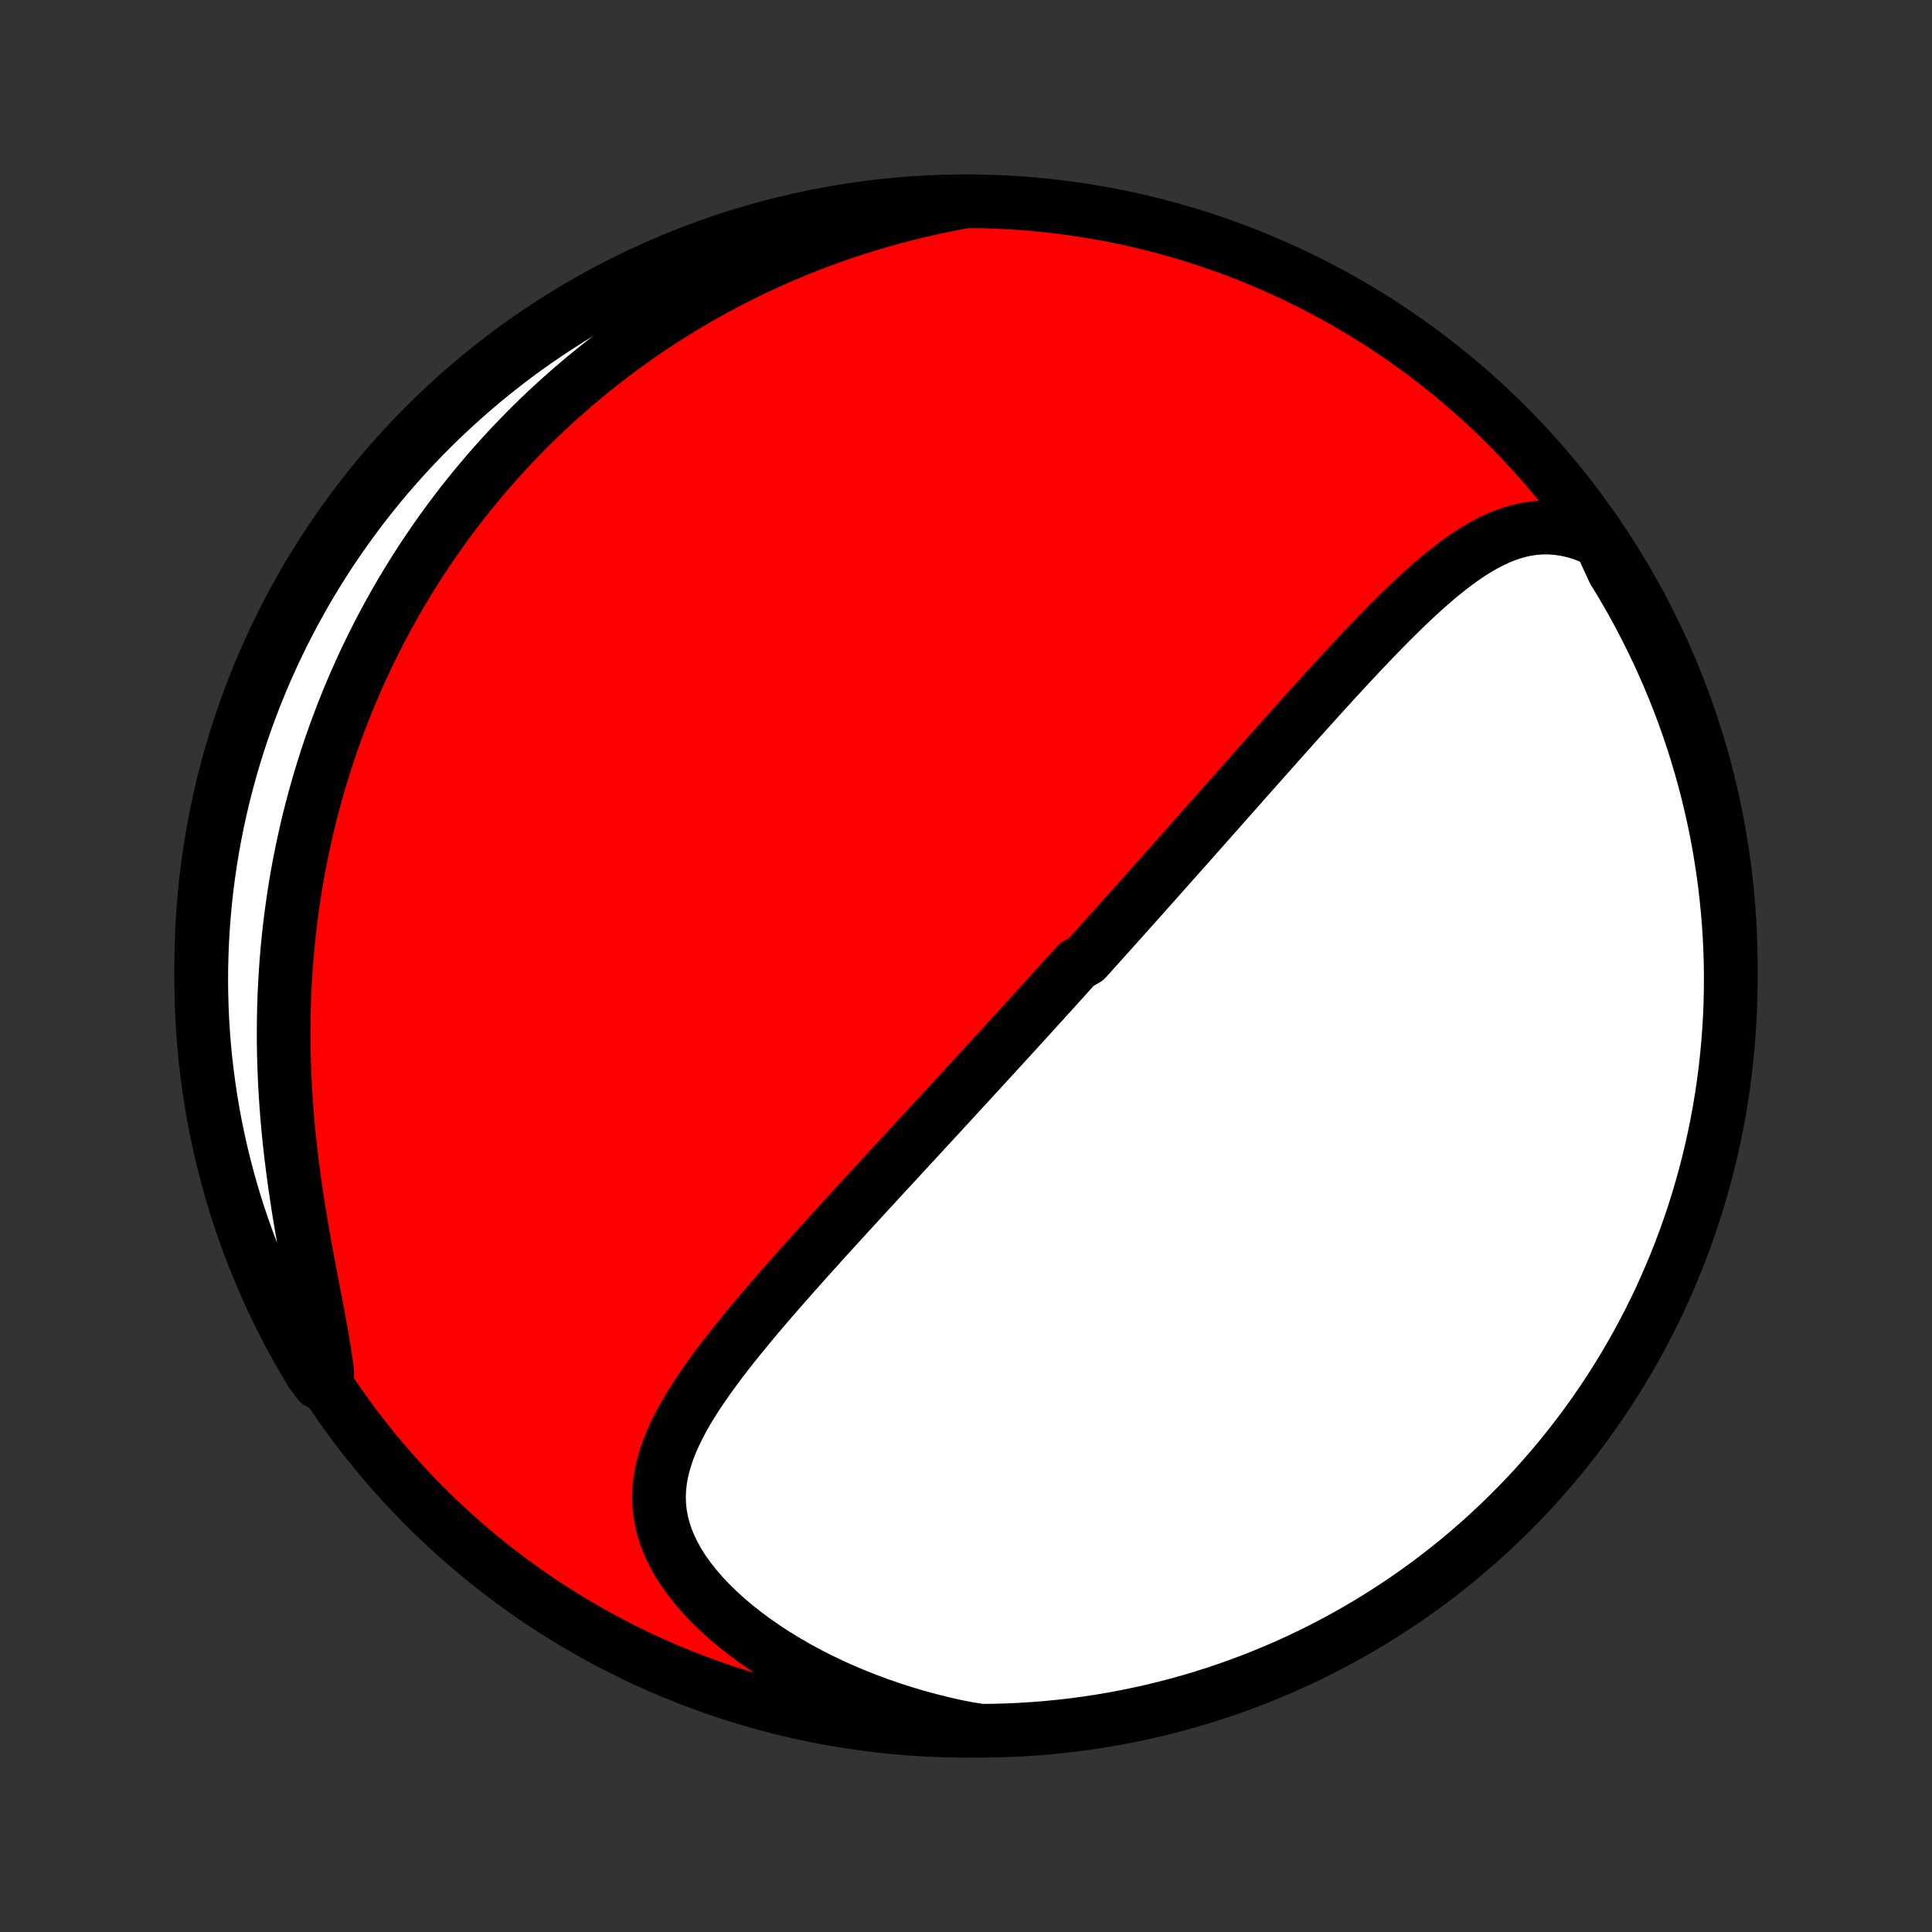 <?xml version="1.0" encoding="utf-8" standalone="no"?>
<!DOCTYPE svg PUBLIC "-//W3C//DTD SVG 1.1//EN"
  "http://www.w3.org/Graphics/SVG/1.1/DTD/svg11.dtd">
<!-- Created with matplotlib (http://matplotlib.org/) -->
<svg height="72pt" version="1.1" viewBox="0 0 72 72" width="72pt" xmlns="http://www.w3.org/2000/svg" xmlns:xlink="http://www.w3.org/1999/xlink">
 <rect x="0" y="0" width="72" height="72" fill="#333333" stroke="none"/>
 <defs>
  <style type="text/css">
*{stroke-linecap:butt;stroke-linejoin:round;}
  </style>
 </defs>
 <g id="figure_1">
  <g id="patch_1">
   <path d="
M0 72
L72 72
L72 0
L0 0
z
" style="fill:none;"/>
  </g>
  <g id="axes_1">
   <g id="PatchCollection_1">
    <defs>
     <path d="
M36 -7.5
C43.558 -7.5 50.808 -10.503 56.153 -15.848
C61.497 -21.192 64.5 -28.442 64.5 -36
C64.5 -43.558 61.497 -50.808 56.153 -56.153
C50.808 -61.497 43.558 -64.5 36 -64.5
C28.442 -64.5 21.192 -61.497 15.848 -56.153
C10.503 -50.808 7.5 -43.558 7.5 -36
C7.5 -28.442 10.503 -21.192 15.848 -15.848
C21.192 -10.503 28.442 -7.5 36 -7.5
z
" id="C0_0_a811fe30f3"/>
     <path d="
M59.634 -51.827
L59.31 -51.976
L58.99 -52.099
L58.674 -52.197
L58.362 -52.268
L58.056 -52.315
L57.756 -52.338
L57.461 -52.338
L57.171 -52.317
L56.886 -52.275
L56.607 -52.214
L56.333 -52.135
L56.063 -52.04
L55.798 -51.93
L55.537 -51.806
L55.28 -51.669
L55.026 -51.521
L54.776 -51.363
L54.528 -51.195
L54.284 -51.02
L54.042 -50.836
L53.803 -50.646
L53.566 -50.451
L53.331 -50.249
L53.098 -50.044
L52.867 -49.834
L52.638 -49.621
L52.411 -49.405
L52.186 -49.186
L51.962 -48.966
L51.739 -48.743
L51.519 -48.519
L51.3 -48.293
L51.082 -48.067
L50.866 -47.84
L50.651 -47.613
L50.438 -47.385
L50.226 -47.157
L50.015 -46.93
L49.806 -46.703
L49.598 -46.476
L49.392 -46.249
L49.186 -46.023
L48.983 -45.798
L48.78 -45.573
L48.579 -45.35
L48.379 -45.127
L48.18 -44.905
L47.983 -44.684
L47.787 -44.464
L47.592 -44.245
L47.398 -44.028
L47.205 -43.811
L47.014 -43.595
L46.823 -43.381
L46.634 -43.167
L46.446 -42.955
L46.259 -42.744
L46.073 -42.534
L45.888 -42.325
L45.703 -42.117
L45.52 -41.91
L45.338 -41.704
L45.156 -41.5
L44.976 -41.296
L44.796 -41.093
L44.617 -40.891
L44.439 -40.69
L44.261 -40.49
L44.085 -40.291
L43.909 -40.093
L43.733 -39.895
L43.558 -39.699
L43.384 -39.503
L43.21 -39.307
L43.037 -39.113
L42.864 -38.919
L42.692 -38.725
L42.52 -38.532
L42.348 -38.34
L42.177 -38.148
L42.006 -37.957
L41.835 -37.766
L41.664 -37.576
L41.494 -37.385
L41.324 -37.196
L41.153 -37.006
L40.983 -36.816
L40.813 -36.627
L40.643 -36.438
L40.473 -36.249
L40.133 -36.06
L39.962 -35.871
L39.792 -35.682
L39.621 -35.493
L39.45 -35.304
L39.279 -35.115
L39.107 -34.925
L38.935 -34.736
L38.763 -34.546
L38.59 -34.356
L38.417 -34.165
L38.243 -33.974
L38.069 -33.783
L37.894 -33.591
L37.718 -33.399
L37.542 -33.206
L37.365 -33.013
L37.188 -32.819
L37.009 -32.624
L36.83 -32.429
L36.65 -32.233
L36.469 -32.036
L36.288 -31.838
L36.105 -31.639
L35.922 -31.44
L35.737 -31.239
L35.552 -31.038
L35.365 -30.835
L35.178 -30.632
L34.989 -30.427
L34.799 -30.221
L34.608 -30.014
L34.416 -29.806
L34.223 -29.597
L34.028 -29.386
L33.833 -29.174
L33.636 -28.961
L33.437 -28.746
L33.238 -28.53
L33.037 -28.312
L32.835 -28.093
L32.632 -27.872
L32.427 -27.65
L32.222 -27.427
L32.015 -27.201
L31.807 -26.975
L31.597 -26.746
L31.387 -26.516
L31.175 -26.284
L30.963 -26.051
L30.749 -25.816
L30.535 -25.579
L30.32 -25.34
L30.104 -25.1
L29.887 -24.858
L29.67 -24.614
L29.453 -24.369
L29.235 -24.122
L29.017 -23.873
L28.799 -23.623
L28.582 -23.37
L28.365 -23.117
L28.149 -22.861
L27.934 -22.604
L27.721 -22.345
L27.509 -22.084
L27.299 -21.822
L27.092 -21.559
L26.888 -21.293
L26.687 -21.026
L26.491 -20.758
L26.299 -20.487
L26.112 -20.216
L25.931 -19.942
L25.757 -19.667
L25.59 -19.39
L25.432 -19.112
L25.284 -18.831
L25.146 -18.549
L25.019 -18.265
L24.905 -17.979
L24.806 -17.691
L24.721 -17.401
L24.652 -17.109
L24.602 -16.815
L24.57 -16.518
L24.558 -16.22
L24.567 -15.919
L24.598 -15.617
L24.652 -15.312
L24.729 -15.007
L24.829 -14.7
L24.953 -14.392
L25.102 -14.085
L25.273 -13.777
L25.468 -13.47
L25.686 -13.165
L25.924 -12.863
L26.184 -12.563
L26.464 -12.266
L26.762 -11.974
L27.078 -11.687
L27.411 -11.406
L27.759 -11.131
L28.121 -10.862
L28.497 -10.601
L28.885 -10.348
L29.284 -10.103
L29.693 -9.867
L30.111 -9.639
L30.538 -9.421
L30.972 -9.213
L31.413 -9.014
L31.86 -8.825
L32.312 -8.646
L32.768 -8.477
L33.228 -8.318
L33.691 -8.169
L34.157 -8.031
L34.625 -7.903
L35.095 -7.785
L35.566 -7.677
L36.062 -7.579
L36.559 -7.5
L37.057 -7.505
L37.553 -7.52
L38.05 -7.542
L38.546 -7.574
L39.041 -7.614
L39.535 -7.663
L40.028 -7.72
L40.52 -7.786
L41.01 -7.861
L41.499 -7.944
L41.986 -8.036
L42.471 -8.136
L42.955 -8.244
L43.436 -8.362
L43.915 -8.487
L44.392 -8.621
L44.866 -8.764
L45.337 -8.914
L45.806 -9.073
L46.271 -9.24
L46.734 -9.415
L47.193 -9.599
L47.649 -9.79
L48.101 -9.989
L48.549 -10.197
L48.994 -10.412
L49.435 -10.634
L49.871 -10.865
L50.304 -11.103
L50.732 -11.349
L51.155 -11.603
L51.574 -11.864
L51.988 -12.132
L52.398 -12.407
L52.802 -12.69
L53.201 -12.979
L53.595 -13.276
L53.984 -13.58
L54.367 -13.89
L54.744 -14.208
L55.116 -14.531
L55.482 -14.862
L55.842 -15.199
L56.196 -15.542
L56.544 -15.891
L56.886 -16.247
L57.221 -16.608
L57.55 -16.976
L57.872 -17.349
L58.188 -17.728
L58.496 -18.113
L58.798 -18.503
L59.093 -18.898
L59.381 -19.298
L59.662 -19.704
L59.936 -20.114
L60.202 -20.53
L60.461 -20.95
L60.713 -21.375
L60.957 -21.804
L61.193 -22.237
L61.422 -22.675
L61.643 -23.116
L61.856 -23.562
L62.061 -24.012
L62.258 -24.465
L62.448 -24.921
L62.629 -25.381
L62.802 -25.844
L62.967 -26.311
L63.124 -26.78
L63.273 -27.252
L63.413 -27.727
L63.545 -28.204
L63.668 -28.683
L63.783 -29.165
L63.89 -29.649
L63.988 -30.135
L64.078 -30.623
L64.159 -31.112
L64.231 -31.603
L64.295 -32.095
L64.35 -32.588
L64.397 -33.083
L64.435 -33.578
L64.464 -34.074
L64.485 -34.57
L64.497 -35.067
L64.5 -35.565
L64.495 -36.062
L64.48 -36.559
L64.458 -37.057
L64.426 -37.553
L64.386 -38.05
L64.337 -38.546
L64.28 -39.041
L64.214 -39.535
L64.139 -40.028
L64.056 -40.52
L63.965 -41.01
L63.864 -41.499
L63.755 -41.986
L63.638 -42.471
L63.513 -42.955
L63.379 -43.436
L63.236 -43.915
L63.086 -44.392
L62.927 -44.866
L62.76 -45.337
L62.585 -45.806
L62.401 -46.271
L62.21 -46.734
L62.011 -47.193
L61.803 -47.649
L61.588 -48.101
L61.365 -48.549
L61.135 -48.994
L60.897 -49.435
L60.651 -49.871
L60.397 -50.304
L60.136 -50.732
z
" id="C0_1_ee36d90f37"/>
     <path d="
M35.963 -64.491
L35.494 -64.403
L35.031 -64.309
L34.574 -64.21
L34.122 -64.105
L33.676 -63.994
L33.236 -63.877
L32.802 -63.756
L32.374 -63.629
L31.952 -63.498
L31.536 -63.362
L31.125 -63.221
L30.721 -63.077
L30.323 -62.928
L29.931 -62.775
L29.544 -62.618
L29.164 -62.457
L28.789 -62.293
L28.42 -62.126
L28.056 -61.955
L27.698 -61.781
L27.346 -61.604
L26.999 -61.424
L26.657 -61.241
L26.321 -61.056
L25.99 -60.867
L25.664 -60.677
L25.343 -60.484
L25.027 -60.288
L24.715 -60.09
L24.409 -59.89
L24.107 -59.688
L23.809 -59.483
L23.517 -59.277
L23.228 -59.068
L22.944 -58.858
L22.664 -58.645
L22.388 -58.431
L22.116 -58.214
L21.848 -57.996
L21.584 -57.776
L21.324 -57.554
L21.068 -57.33
L20.815 -57.105
L20.566 -56.877
L20.32 -56.648
L20.078 -56.417
L19.839 -56.184
L19.604 -55.949
L19.372 -55.712
L19.143 -55.474
L18.917 -55.233
L18.694 -54.991
L18.475 -54.747
L18.258 -54.501
L18.044 -54.253
L17.834 -54.003
L17.626 -53.751
L17.421 -53.497
L17.218 -53.241
L17.019 -52.983
L16.822 -52.722
L16.628 -52.46
L16.437 -52.195
L16.248 -51.928
L16.062 -51.658
L15.878 -51.386
L15.697 -51.112
L15.519 -50.836
L15.343 -50.557
L15.17 -50.275
L14.999 -49.99
L14.831 -49.703
L14.666 -49.414
L14.503 -49.121
L14.342 -48.826
L14.184 -48.528
L14.029 -48.226
L13.877 -47.922
L13.727 -47.615
L13.579 -47.304
L13.435 -46.99
L13.293 -46.673
L13.154 -46.353
L13.017 -46.029
L12.884 -45.702
L12.753 -45.371
L12.626 -45.037
L12.501 -44.699
L12.379 -44.357
L12.261 -44.011
L12.146 -43.662
L12.034 -43.308
L11.925 -42.951
L11.82 -42.59
L11.718 -42.224
L11.62 -41.855
L11.525 -41.481
L11.434 -41.103
L11.348 -40.721
L11.265 -40.335
L11.186 -39.944
L11.111 -39.55
L11.041 -39.151
L10.975 -38.747
L10.914 -38.339
L10.857 -37.927
L10.805 -37.511
L10.758 -37.09
L10.716 -36.665
L10.679 -36.236
L10.647 -35.803
L10.621 -35.366
L10.6 -34.926
L10.584 -34.481
L10.575 -34.033
L10.571 -33.581
L10.572 -33.126
L10.58 -32.667
L10.594 -32.206
L10.613 -31.742
L10.638 -31.276
L10.669 -30.807
L10.706 -30.337
L10.749 -29.865
L10.797 -29.392
L10.851 -28.918
L10.91 -28.444
L10.974 -27.969
L11.043 -27.496
L11.115 -27.023
L11.192 -26.552
L11.272 -26.083
L11.354 -25.617
L11.439 -25.154
L11.525 -24.695
L11.611 -24.241
L11.697 -23.792
L11.782 -23.35
L11.864 -22.914
L11.942 -22.486
L12.016 -22.066
L12.083 -21.654
L12.144 -21.253
L12.197 -20.861
L11.871 -20.481
L11.61 -20.834
L11.356 -21.257
L11.11 -21.685
L10.871 -22.117
L10.641 -22.554
L10.417 -22.994
L10.202 -23.439
L9.995 -23.887
L9.795 -24.339
L9.604 -24.795
L9.42 -25.254
L9.245 -25.716
L9.077 -26.182
L8.918 -26.65
L8.767 -27.122
L8.625 -27.596
L8.491 -28.072
L8.365 -28.551
L8.247 -29.032
L8.139 -29.516
L8.038 -30.001
L7.946 -30.488
L7.863 -30.977
L7.788 -31.467
L7.722 -31.959
L7.664 -32.452
L7.615 -32.946
L7.575 -33.441
L7.543 -33.937
L7.52 -34.433
L7.506 -34.93
L7.5 -35.427
L7.503 -35.925
L7.515 -36.422
L7.535 -36.919
L7.564 -37.416
L7.602 -37.913
L7.648 -38.409
L7.703 -38.904
L7.767 -39.399
L7.839 -39.892
L7.92 -40.384
L8.009 -40.875
L8.107 -41.364
L8.214 -41.852
L8.328 -42.338
L8.452 -42.822
L8.583 -43.304
L8.723 -43.783
L8.872 -44.261
L9.028 -44.735
L9.193 -45.208
L9.366 -45.677
L9.547 -46.143
L9.736 -46.606
L9.933 -47.066
L10.139 -47.523
L10.351 -47.976
L10.572 -48.426
L10.801 -48.872
L11.037 -49.313
L11.281 -49.751
L11.532 -50.185
L11.791 -50.614
L12.057 -51.039
L12.33 -51.459
L12.611 -51.875
L12.899 -52.285
L13.194 -52.691
L13.495 -53.092
L13.804 -53.487
L14.119 -53.877
L14.441 -54.262
L14.77 -54.641
L15.105 -55.014
L15.447 -55.382
L15.794 -55.744
L16.148 -56.099
L16.508 -56.449
L16.874 -56.792
L17.246 -57.129
L17.623 -57.46
L18.006 -57.784
L18.394 -58.101
L18.788 -58.412
L19.187 -58.716
L19.591 -59.013
L20.001 -59.303
L20.415 -59.585
L20.834 -59.861
L21.257 -60.129
L21.685 -60.39
L22.117 -60.644
L22.554 -60.89
L22.994 -61.129
L23.439 -61.359
L23.887 -61.583
L24.339 -61.798
L24.795 -62.005
L25.254 -62.205
L25.716 -62.397
L26.182 -62.58
L26.65 -62.755
L27.122 -62.923
L27.596 -63.082
L28.072 -63.233
L28.551 -63.375
L29.032 -63.509
L29.516 -63.635
L30.001 -63.752
L30.488 -63.861
L30.977 -63.962
L31.467 -64.054
L31.959 -64.137
L32.452 -64.212
L32.946 -64.278
L33.441 -64.336
L33.937 -64.385
L34.433 -64.425
L34.93 -64.457
L35.427 -64.48
z
" id="C0_2_6281630669"/>
    </defs>
    <g clip-path="url(#p1bffca34e9)">
     <use style="fill:#ff0000;stroke:#000000;stroke-width:2.0;" x="0.0" xlink:href="#C0_0_a811fe30f3" y="72.0"/>
    </g>
    <g clip-path="url(#p1bffca34e9)">
     <use style="fill:#ffffff;stroke:#000000;stroke-width:2.0;" x="0.0" xlink:href="#C0_1_ee36d90f37" y="72.0"/>
    </g>
    <g clip-path="url(#p1bffca34e9)">
     <use style="fill:#ffffff;stroke:#000000;stroke-width:2.0;" x="0.0" xlink:href="#C0_2_6281630669" y="72.0"/>
    </g>
   </g>
  </g>
 </g>
 <defs>
  <clipPath id="p1bffca34e9">
   <rect height="72.0" width="72.0" x="0.0" y="0.0"/>
  </clipPath>
 </defs>
</svg>
